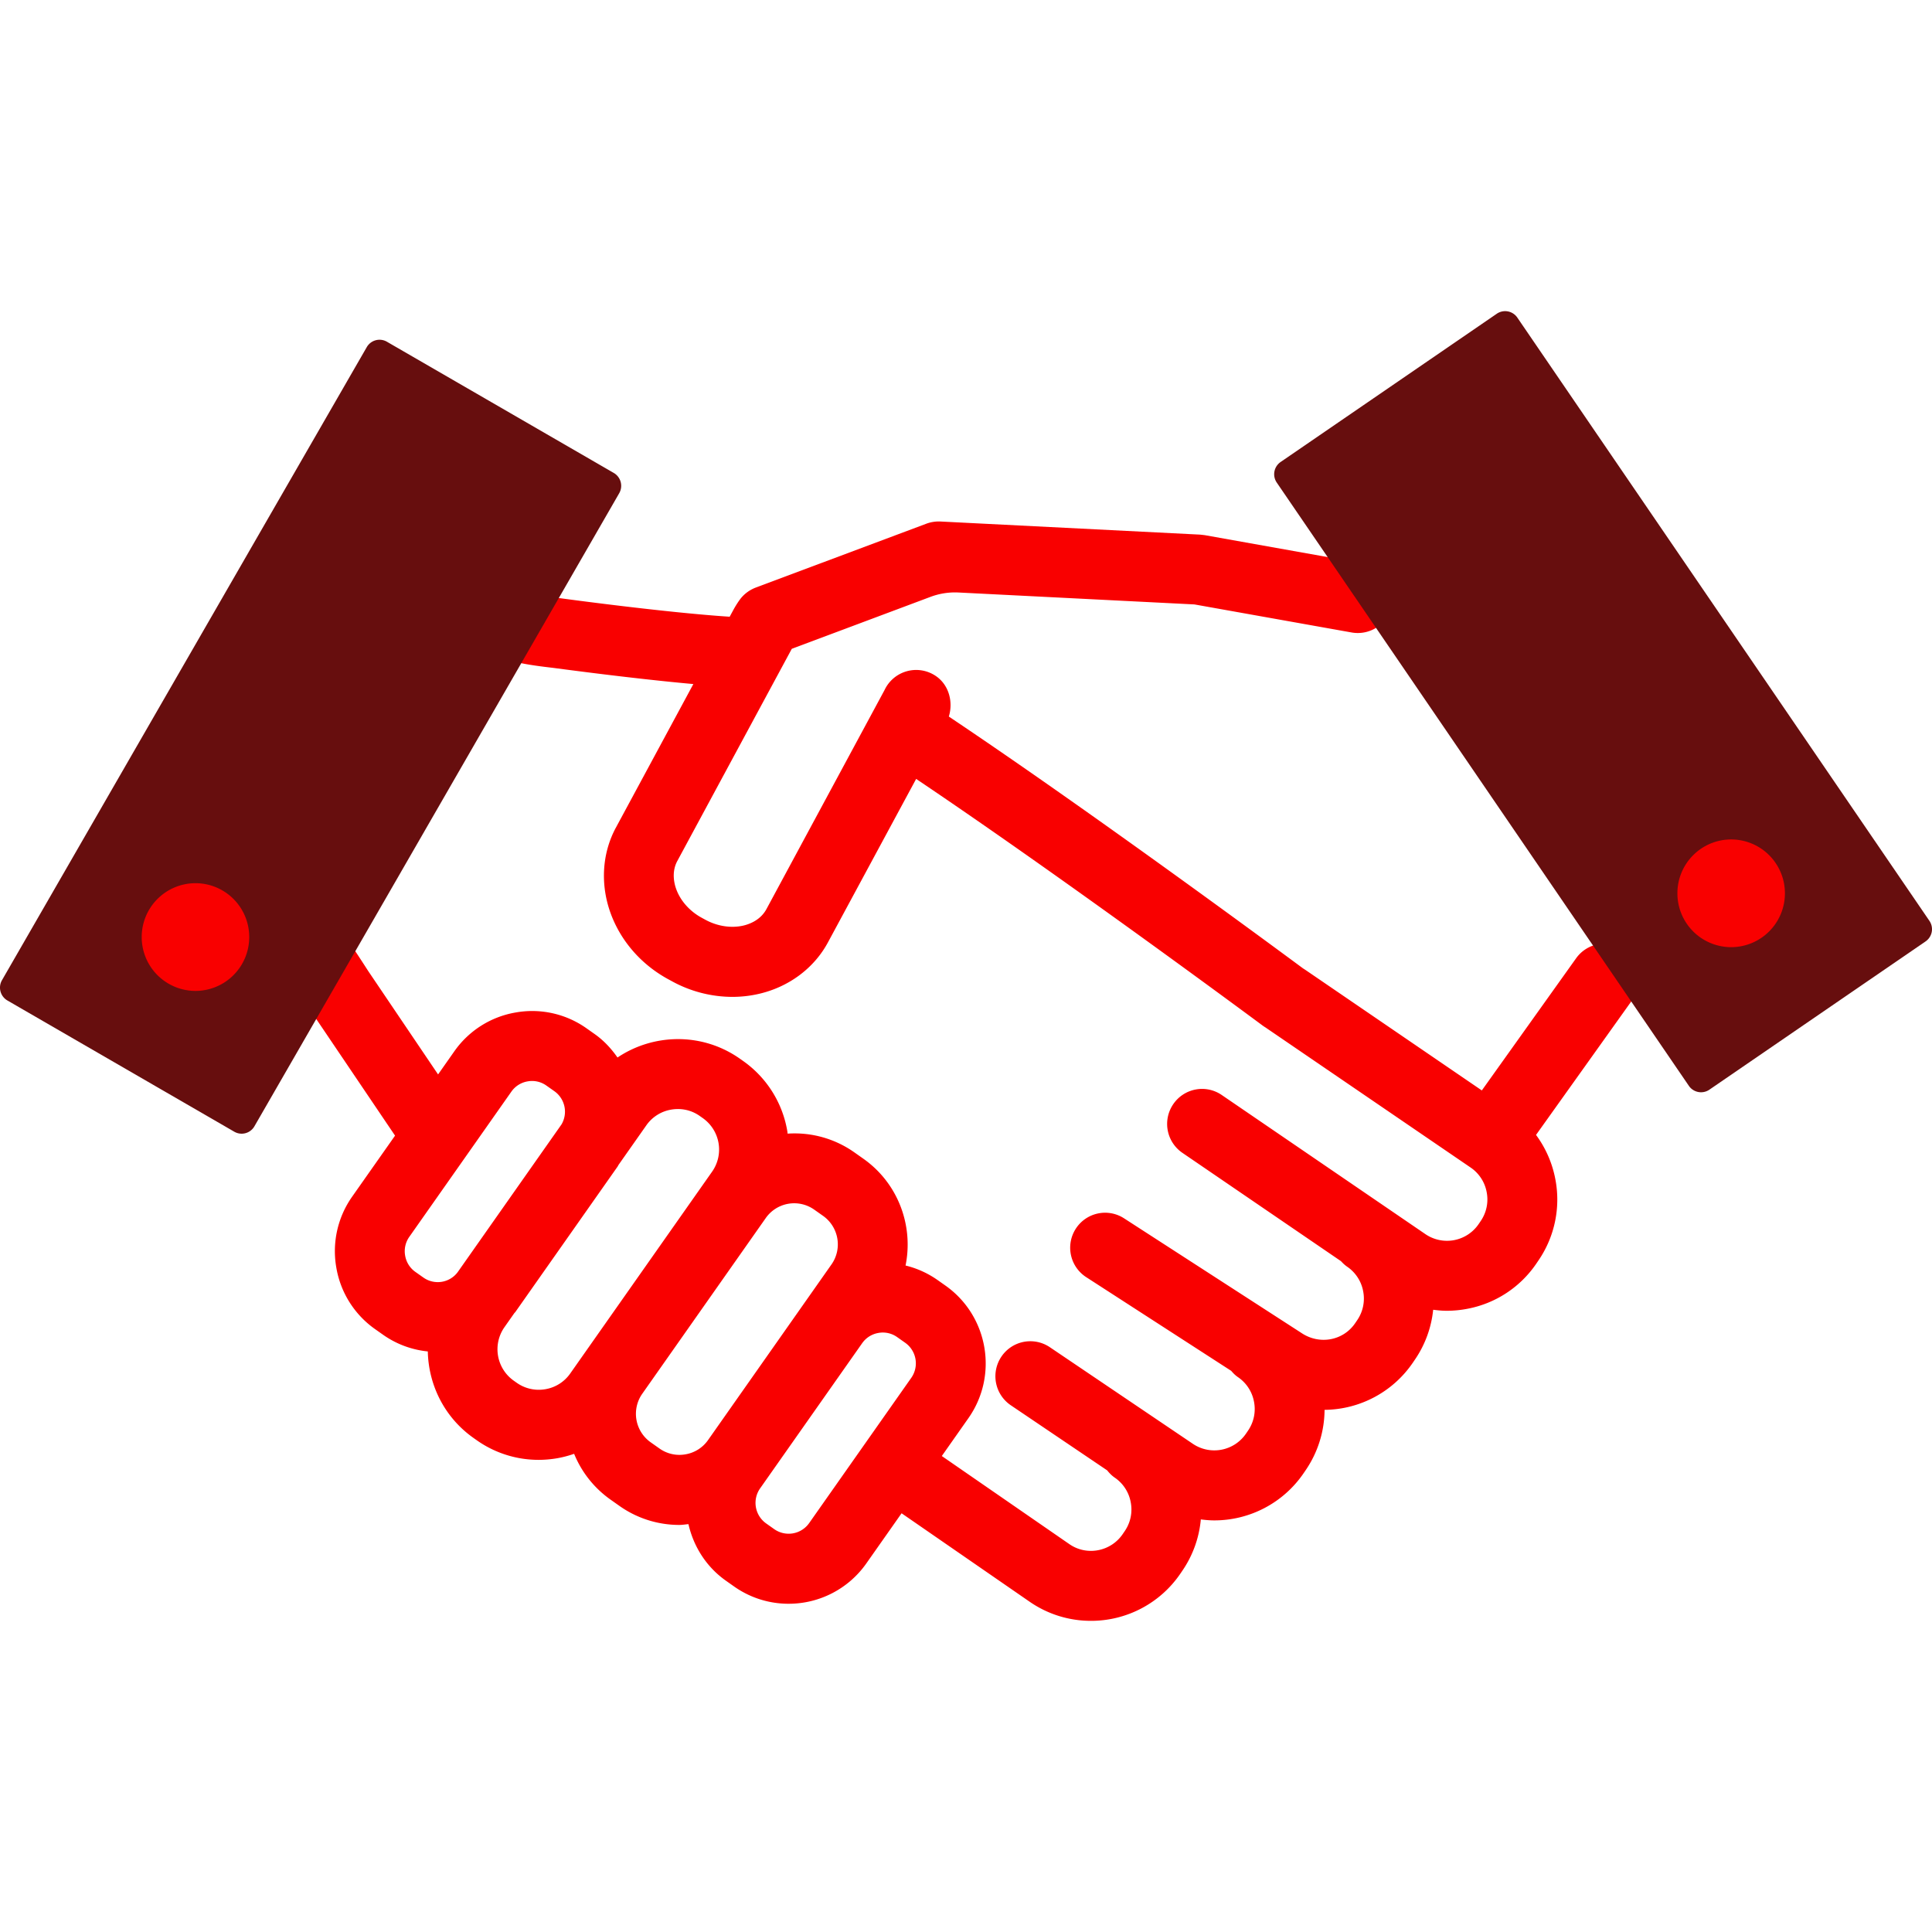 <svg data-bbox="25.502 49.499 148.998 101.005" viewBox="25.502 49.499 148.998 101.005" height="200" width="200" xmlns="http://www.w3.org/2000/svg" data-type="color" aria-hidden="true" aria-labelledby="svgcid-df0sv9-8q02wn"><defs><style/></defs><path d="M150.812 98.779a2.692 2.692 0 00-3.758.626l-7.272 10.193-13.538-9.249a9.477 9.477 0 00-.258-.169c-1.316-.975-16.082-11.899-27.309-19.416.356-1.162-.013-2.489-1.048-3.157a2.695 2.695 0 00-3.909 1.111l-9.112 16.9c-.46.851-1.319 1.161-1.79 1.269-.931.212-1.988.05-2.901-.444l-.294-.16c-.916-.496-1.631-1.294-1.962-2.189-.168-.454-.381-1.344.078-2.195l8.819-16.345a.041.041 0 01.023-.02l10.686-4.002a5.38 5.38 0 012.158-.335l18.195.92.006.001 12.122 2.163a2.7 2.7 0 003.156-2.417c.132-1.43-.988-2.68-2.4-2.932l-12.098-2.159-.345-.039-20.034-1.012a2.77 2.77 0 00-1.079.167l-13.15 4.924c-.51.191-.956.529-1.27.975-.177.251-.34.513-.488.788l-.264.489c-4.956-.321-12.9-1.405-12.986-1.417a2.689 2.689 0 00-3.035 2.308c-.202 1.478-4.617 2.25 2.303 3.041.307.035 6.038.821 10.916 1.261l-5.975 11.075c-1.073 1.988-1.215 4.407-.391 6.638.791 2.139 2.372 3.938 4.451 5.063l.293.159a9.716 9.716 0 004.623 1.19c.687 0 1.373-.076 2.046-.231 2.313-.531 4.255-1.975 5.328-3.963l6.807-12.616c11.522 7.743 26.555 18.898 26.716 19.018.07.051.141.1.216.144l15.837 10.814a2.937 2.937 0 011.232 1.897 2.943 2.943 0 01-.455 2.216l-.164.241a2.954 2.954 0 01-4.106.778l-15.707-10.73a2.686 2.686 0 00-3.743.71 2.7 2.7 0 00.708 3.75l12.233 8.356c.141.156.296.303.477.427a2.937 2.937 0 011.232 1.897 2.943 2.943 0 01-.455 2.216l-.164.241c-.918 1.35-2.759 1.697-4.163.741l-13.66-8.828a2.689 2.689 0 00-3.724.805 2.702 2.702 0 00.804 3.731l11.184 7.227c.153.18.322.35.527.489a2.937 2.937 0 011.232 1.897 2.943 2.943 0 01-.455 2.216l-.164.241a2.958 2.958 0 01-4.117.771l-11.008-7.436a2.69 2.69 0 00-3.74.729 2.703 2.703 0 00.727 3.747l7.434 5.022c.165.208.352.402.583.56a2.937 2.937 0 011.232 1.897 2.943 2.943 0 01-.455 2.216l-.164.241c-.919 1.348-2.76 1.698-4.094.787l-9.857-6.808 2.053-2.921c2.324-3.307 1.53-7.892-1.771-10.222l-.624-.44a7.273 7.273 0 00-2.454-1.109c.622-3.053-.552-6.33-3.253-8.236l-.688-.486a7.988 7.988 0 00-5.154-1.449c-.01-.066-.013-.133-.025-.199a8.297 8.297 0 00-3.406-5.404l-.24-.17c-2.9-2.046-6.662-1.967-9.449-.098-.473-.68-1.047-1.305-1.761-1.809l-.624-.44a7.25 7.25 0 00-5.466-1.224 7.264 7.264 0 00-4.735 2.998l-1.251 1.78-5.385-7.97c-6.868-10.67-2.509-1.557-3.741-.722a2.702 2.702 0 00-.721 3.748l6.529 9.664-3.307 4.704a7.296 7.296 0 00-1.222 5.477 7.285 7.285 0 002.993 4.744l.625.441a7.235 7.235 0 003.437 1.277c.053 2.57 1.272 5.083 3.526 6.673l.236.167a8.254 8.254 0 004.778 1.521c.481 0 .967-.042 1.452-.126a8.49 8.49 0 001.292-.34 8.026 8.026 0 002.803 3.529l.688.486a7.985 7.985 0 004.619 1.47c.235 0 .471-.041.707-.061.389 1.703 1.356 3.28 2.89 4.363l.626.442a7.27 7.27 0 004.204 1.335 7.315 7.315 0 005.997-3.109l2.72-3.869 9.913 6.847a8.292 8.292 0 004.687 1.449 8.336 8.336 0 006.905-3.647l.164-.241a8.315 8.315 0 001.409-3.934c.342.043.686.075 1.028.075a8.336 8.336 0 006.905-3.647l.164-.241a8.329 8.329 0 001.446-4.637 8.333 8.333 0 006.81-3.641l.164-.241a8.294 8.294 0 001.402-3.837c.344.044.69.078 1.04.078.524 0 1.051-.049 1.577-.149a8.282 8.282 0 005.343-3.497l.164-.241a8.313 8.313 0 001.298-6.261 8.358 8.358 0 00-1.49-3.414l7.477-10.48a2.71 2.71 0 00-.627-3.77zm-90.018 24.84a1.912 1.912 0 01-1.193.732 1.914 1.914 0 01-1.443-.32l-.625-.441a1.922 1.922 0 01-.786-1.253 1.92 1.92 0 01.319-1.445l7.876-11.204a1.92 1.92 0 011.25-.788 1.904 1.904 0 011.444.32l.624.44a1.935 1.935 0 01.545 2.56l-8.011 11.399zm8.681 7.814a2.929 2.929 0 01-1.911 1.206 2.946 2.946 0 01-2.207-.491l-.236-.167a2.967 2.967 0 01-.715-4.125l.748-1.065c.032-.043.073-.076.103-.12l7.876-11.204c.03-.042.046-.09.074-.132l2.145-3.051a2.93 2.93 0 011.912-1.206c.174-.03.347-.045.52-.045.603 0 1.187.183 1.682.533l.241.17a2.967 2.967 0 01.714 4.125l-10.946 15.572zm10.628 5.136a2.66 2.66 0 01-1.734 1.093 2.652 2.652 0 01-1.999-.443l-.689-.486a2.692 2.692 0 01-.648-3.741l9.527-13.554a2.678 2.678 0 013.732-.65l.689.486a2.692 2.692 0 01.648 3.741v-.001l-9.526 13.555zm15.679-4.809l-7.876 11.204a1.933 1.933 0 01-2.693.469l-.625-.442a1.943 1.943 0 01-.468-2.699l7.876-11.204a1.923 1.923 0 011.251-.788 1.904 1.904 0 011.443.32l.624.44a1.944 1.944 0 01.468 2.7z" fill="#f90000" data-color="1"/><path d="M174.3 96.518l-31.78-46.522a1.138 1.138 0 00-1.585-.297l-16.671 11.433a1.144 1.144 0 00-.297 1.588l31.781 46.522a1.138 1.138 0 001.585.297l16.671-11.433a1.144 1.144 0 00.296-1.588zM72.839 61.978l-17.496-10.12a1.137 1.137 0 00-1.557.418l-28.133 48.823a1.147 1.147 0 00.417 1.56l17.496 10.12a1.135 1.135 0 001.558-.417l28.133-48.823a1.147 1.147 0 00-.418-1.561z" fill="#670e0e" data-color="2"/><path fill="#f90000" d="M44.723 97.769a4.15 4.15 0 01-4.146 4.154 4.15 4.15 0 01-4.146-4.154 4.15 4.15 0 014.146-4.154 4.15 4.15 0 014.146 4.154z" data-color="1"/><path fill="#f90000" d="M163.157 94.395a4.15 4.15 0 01-4.146 4.154 4.15 4.15 0 01-4.146-4.154 4.15 4.15 0 014.146-4.154 4.15 4.15 0 014.146 4.154z"/></svg>